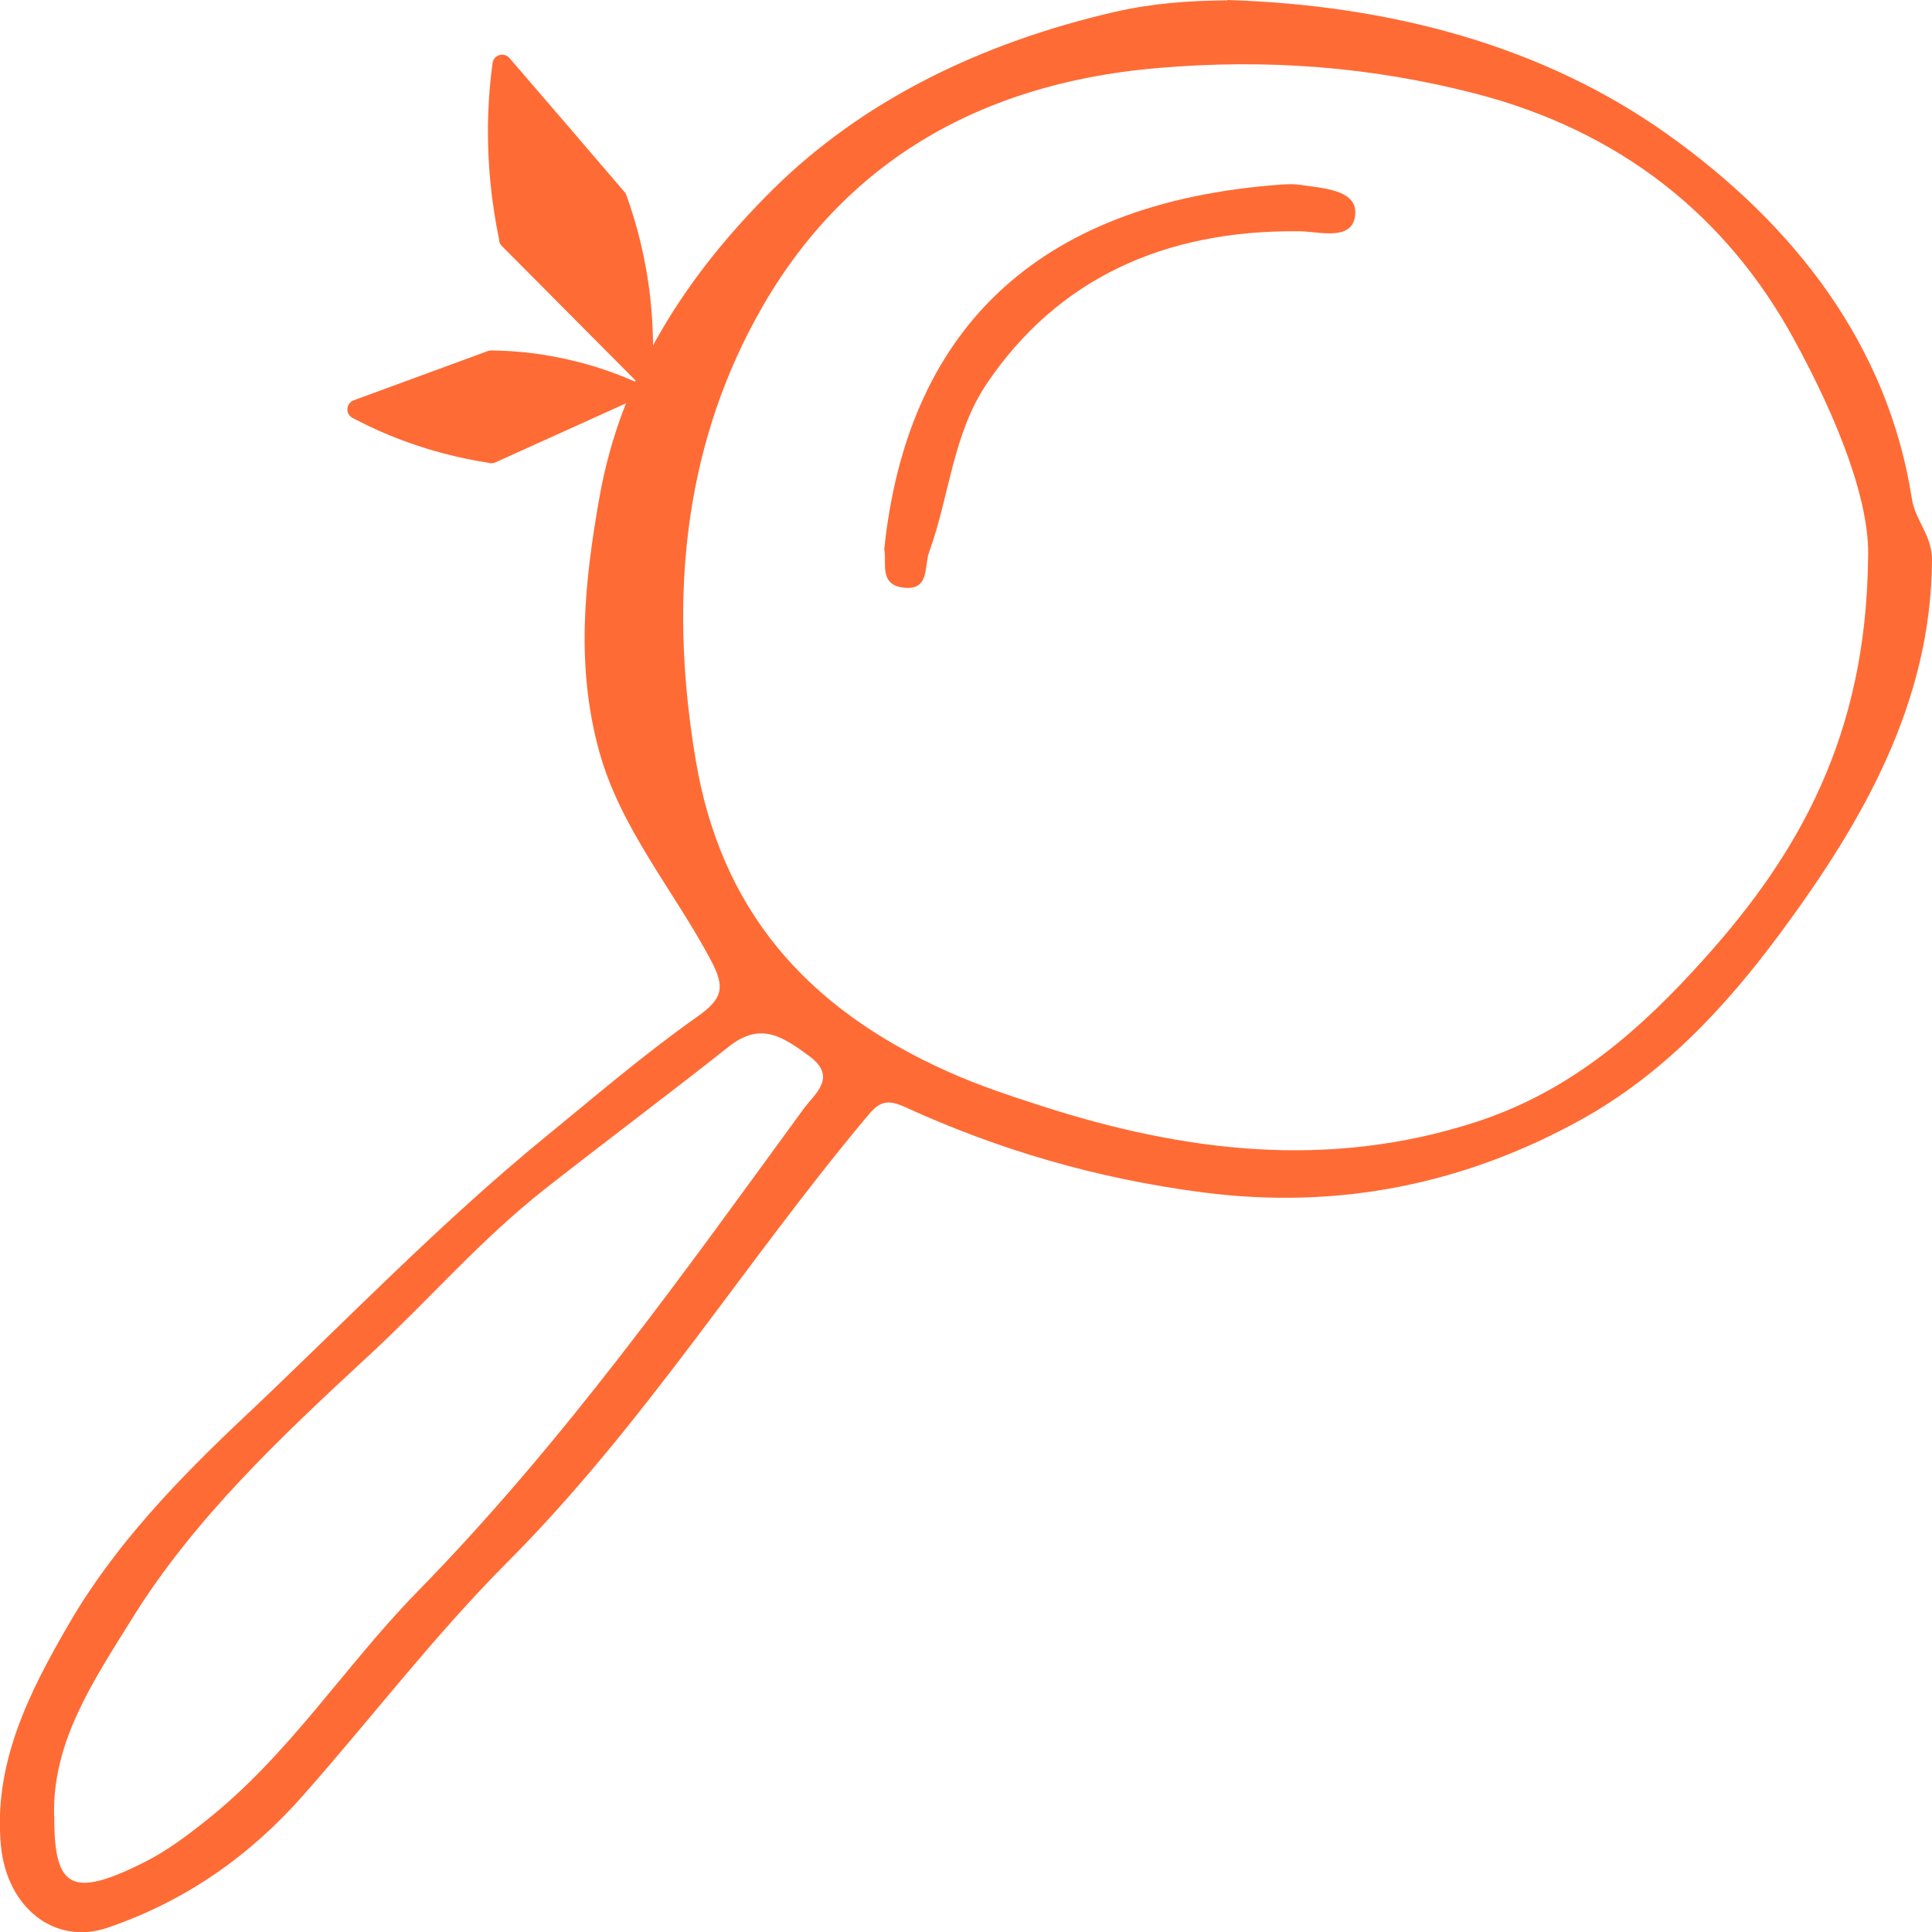 <?xml version="1.0" encoding="UTF-8"?>
<svg id="Ebene_2" data-name="Ebene 2" xmlns="http://www.w3.org/2000/svg" viewBox="0 0 100 100">
  <defs>
    <style>
      .cls-1 {
        stroke: #ff6b35;
        stroke-linecap: round;
        stroke-linejoin: round;
      }

      .cls-1, .cls-2 {
        fill: #ff6b35;
      }
    </style>
  </defs>
  <g id="Ebene_1-2" data-name="Ebene 1">
    <g>
      <path class="cls-2" d="M63.52,0c8.37,.26,16.29,2.33,22.77,6.94,6.65,4.73,11.44,10.98,12.67,18.88,.17,1.11,1.05,1.91,1.04,3.16-.04,7.33-3.52,13.48-7.89,19.37-2.8,3.78-6.05,7.28-10.34,9.64-5.91,3.25-12.39,4.65-19.5,3.73-5.49-.71-10.58-2.2-15.45-4.43-1.09-.5-1.44-.11-2.06,.64-6.3,7.55-11.43,15.83-18.48,22.91-3.8,3.81-7.04,8.07-10.59,12.09-2.7,3.06-6.01,5.45-10.13,6.85-2.74,.93-5.2-1.05-5.51-4.23-.41-4.25,1.44-7.93,3.53-11.52,2.35-4.05,5.66-7.49,9.15-10.77,5.13-4.84,9.99-9.91,15.51-14.42,2.59-2.12,5.12-4.29,7.87-6.23,1.35-.95,1.4-1.55,.69-2.9-1.93-3.64-4.73-6.88-5.81-10.91-1.19-4.4-.74-8.67,.04-13.07,1.1-6.24,4.47-11.47,8.98-15.93,4.68-4.63,10.8-7.59,17.67-9.18,1.96-.45,3.87-.59,5.85-.6Zm33.17,28.95c.13-2.95-1.57-7.25-3.83-11.38-3.46-6.35-8.96-10.79-16.55-12.74-5.3-1.36-10.67-1.8-16.37-1.31-10.31,.88-17.18,5.82-21.18,13.65-3.53,6.9-4.05,14.44-2.75,22.17,1.29,7.67,5.61,12.8,13.08,16.14,1.56,.7,3.22,1.25,4.87,1.78,7.37,2.37,14.82,3.28,22.42,.82,5.01-1.62,8.6-4.86,11.82-8.44,4.96-5.51,8.38-11.62,8.49-20.69ZM2.81,94c-.02,3.76,.91,4.25,4.58,2.43,1.19-.59,2.22-1.36,3.24-2.17,4.35-3.44,7.18-7.99,10.95-11.85,7.59-7.75,13.74-16.42,20.01-25.01,.58-.79,1.79-1.65,.28-2.75-1.31-.95-2.47-1.8-4.13-.49-3.16,2.5-6.4,4.92-9.57,7.41-3.29,2.59-5.97,5.71-8.99,8.51-4.61,4.26-9.15,8.53-12.37,13.74-1.96,3.16-4.11,6.32-4.01,10.17Z"/>
      <path class="cls-2" d="M45.77,28.41c1.16-11.08,7.65-17.94,20.59-18.86,.32-.02,.64-.03,.95,.02,1.17,.17,2.87,.26,2.84,1.44-.04,1.53-1.85,.97-2.89,.96-7.04-.08-12.53,2.5-16.16,7.85-1.79,2.63-1.95,5.85-3.01,8.76-.27,.74,.05,2.03-1.37,1.83-1.26-.17-.79-1.36-.96-2.01Z"/>
    </g>
    <g>
      <path class="cls-1" d="M26.34,12.37c-.38-1.79-.65-3.97-.57-6.45,.03-.92,.11-1.78,.22-2.59,1.99,2.31,3.98,4.62,5.96,6.94,.5,1.38,.99,3.16,1.22,5.28,.15,1.42,.16,2.7,.09,3.8-2.31-2.32-4.62-4.65-6.93-6.97h0Z"/>
      <path class="cls-1" d="M25.43,23.47c-1.46-.22-3.19-.63-5.05-1.39-.69-.28-1.32-.59-1.9-.89,2.31-.85,4.63-1.7,6.94-2.55,1.18,.01,2.67,.14,4.34,.57,1.12,.28,2.09,.64,2.9,1-2.41,1.09-4.82,2.18-7.23,3.27h0Z"/>
    </g>
  </g>
</svg>